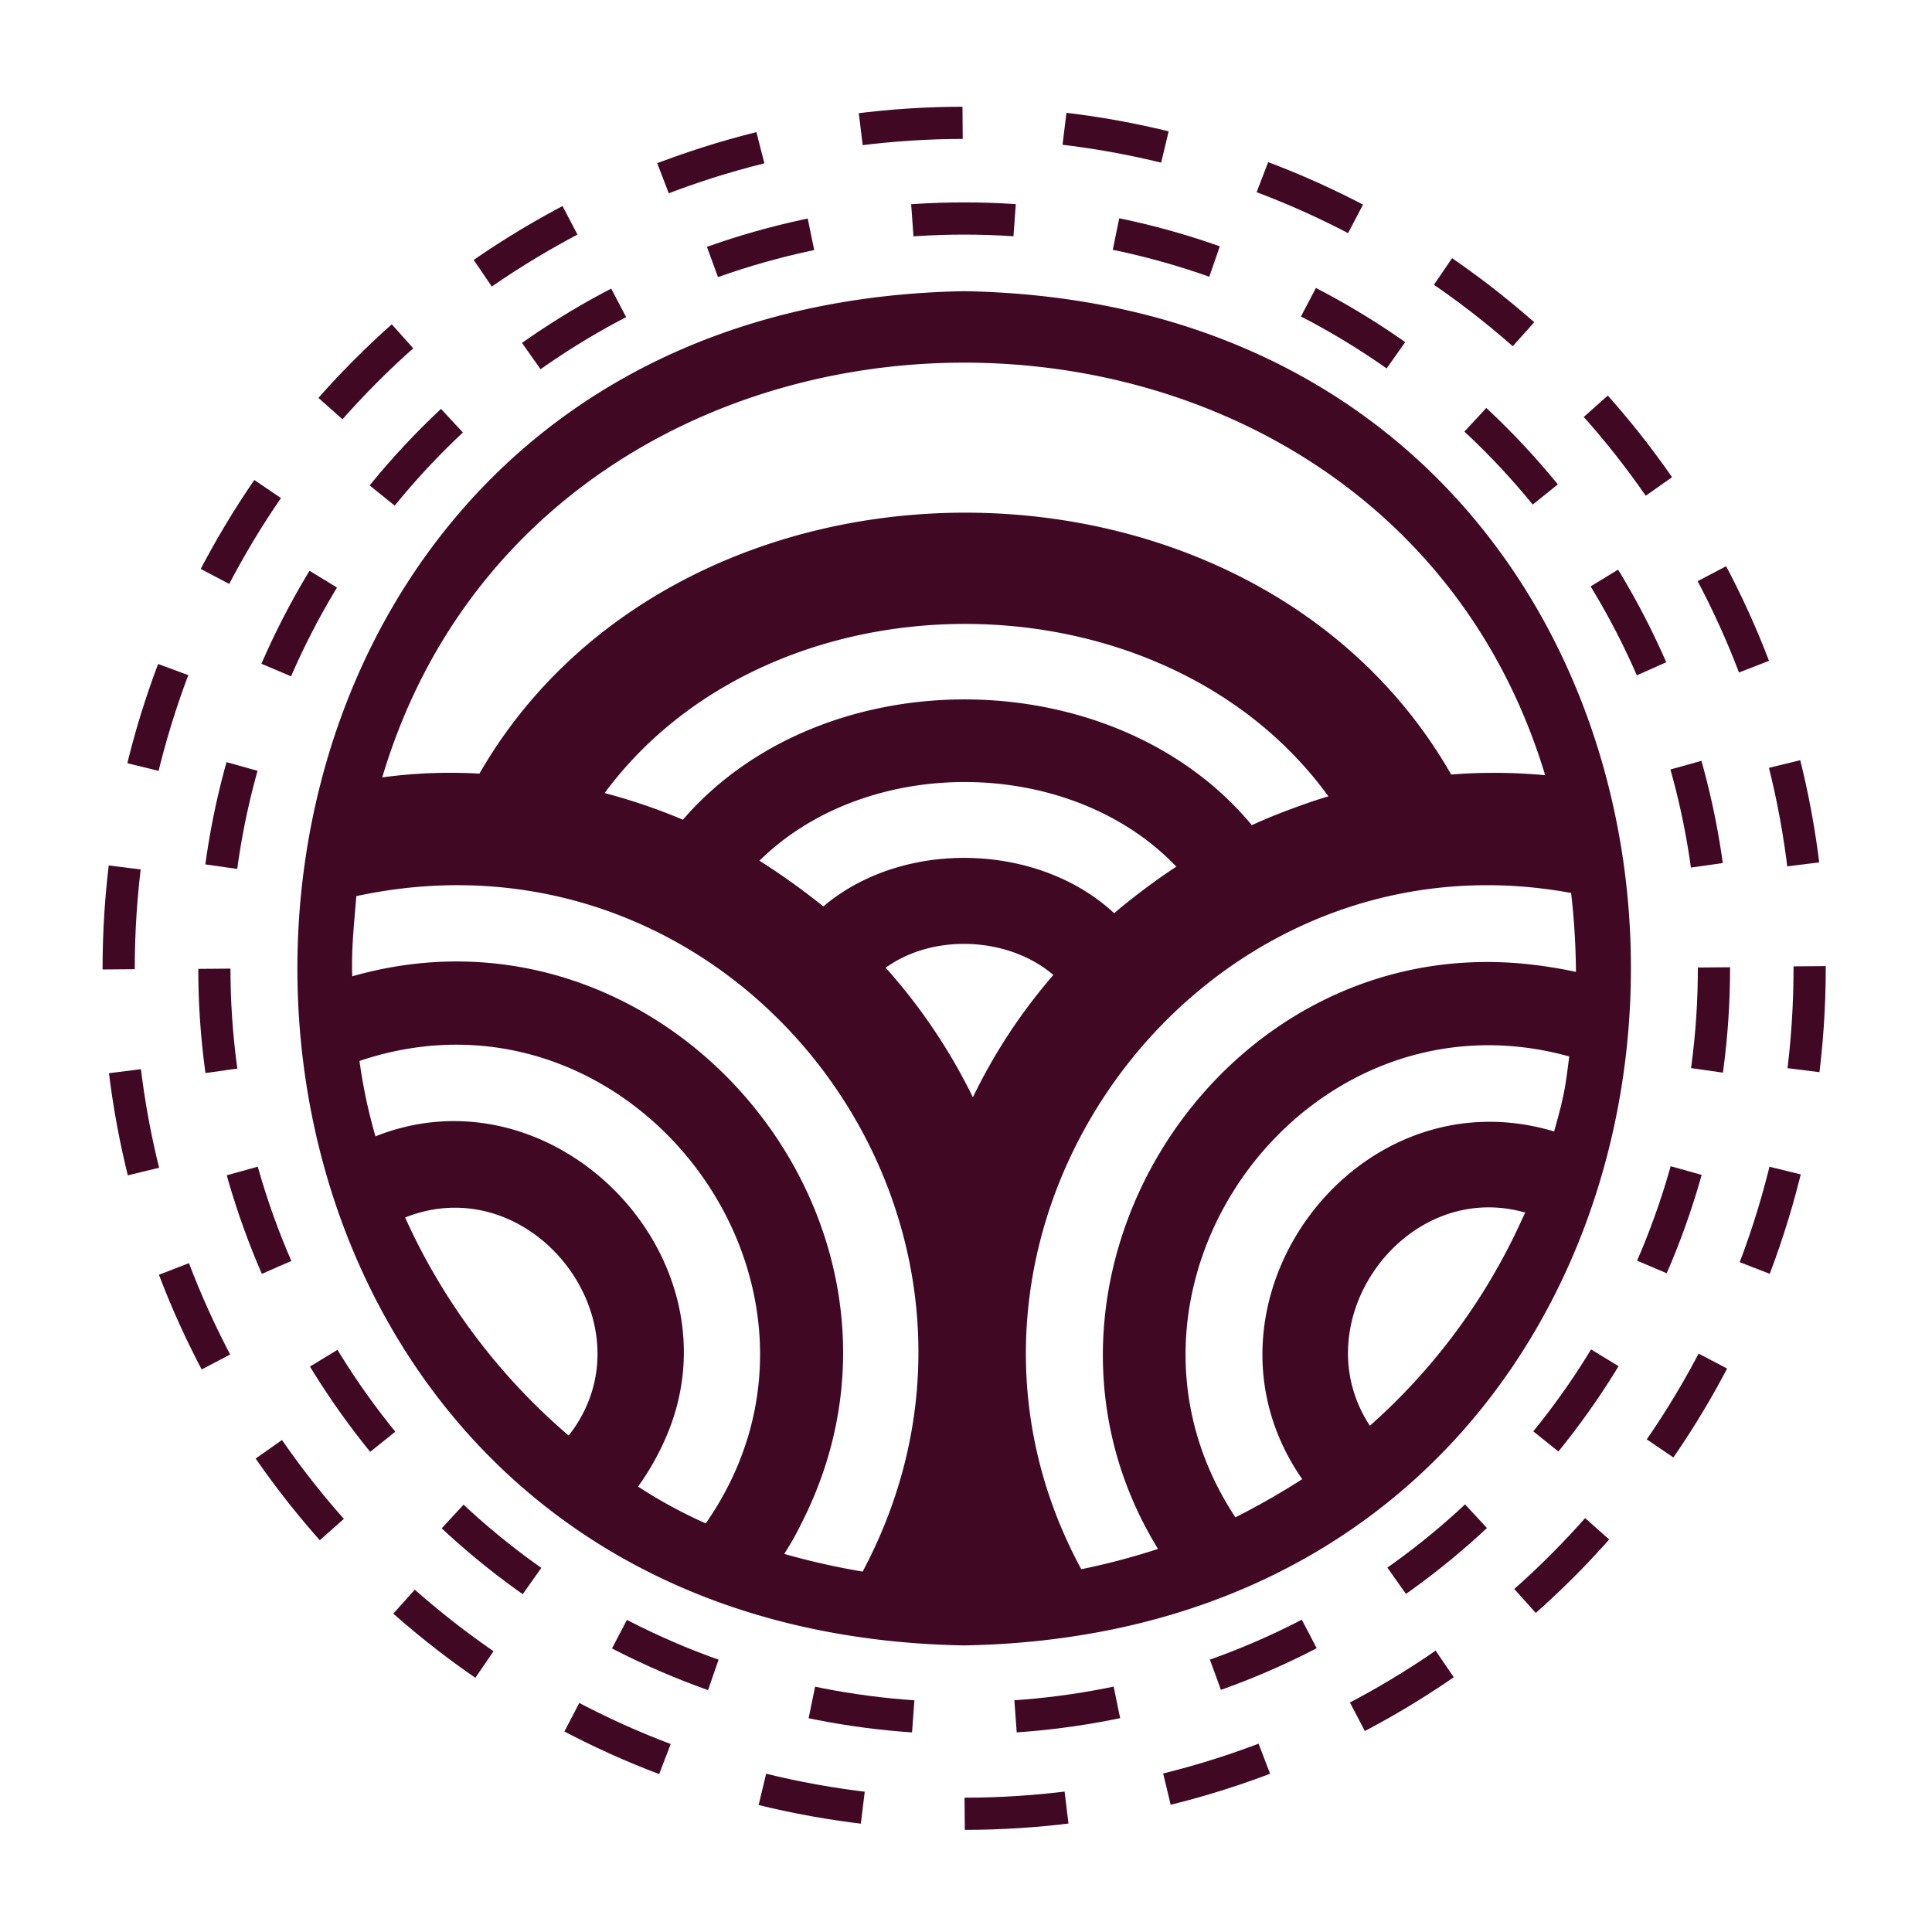 <svg id="Soully Yokai" xmlns="http://www.w3.org/2000/svg" xmlns:xlink="http://www.w3.org/1999/xlink" width="420" height="420" viewBox="0 0 420 420">
  <defs>
    <radialGradient id="radial-gradient" cx="209.8" cy="-1171.6" r="210" gradientTransform="matrix(1, 0, 0, -1, 0.2, -961.6)" gradientUnits="userSpaceOnUse">
      <stop offset="0" stop-color="#8c134f"/>
      <stop offset="1" stop-color="#6d0738"/>
    </radialGradient>
  </defs>
<g id="Background">
        <path id="Main_Spin" d="M210.4,63.4c-192.6,3.5-192.6,290,0,293.4C403,353.3,403,66.8,210.4,63.4ZM341.2,237.6c-.6,2.9-1.4,5.7-2.2,8.6-43.6-13.6-80.9,37.8-54.4,75.1a165.89,165.89,0,0,1-15.4,8.8c-33.9-50.6,14.8-117.8,73.3-101.2C342.1,231.8,341.8,234.7,341.2,237.6Zm-9.4,28a133.92,133.92,0,0,1-33.3,44.7c-15.9-23.3,7.6-55.7,34.6-47.4C332.7,263.8,332.2,264.7,331.8,265.6Zm1.1-55.9c-67.5-7.2-115.5,69.4-79.6,126.9a153.72,153.72,0,0,1-17.7,4.7c-40.3-73.8,24.6-163.5,107.2-148a158.73,158.73,0,0,1,1.1,18.2A100.86,100.86,0,0,0,332.9,209.7ZM88.2,264c28.7-11.9,56,24,36.3,48.4A136.37,136.37,0,0,1,88.2,264Zm56.5,48.8c17.8-38.8-23.4-81.6-62.6-65.5a114.59,114.59,0,0,1-3.7-17.4c60-20.6,112.7,49.4,76,101.5a106.49,106.49,0,0,1-15.6-8.5A56.72,56.72,0,0,0,144.7,312.8Zm29.9,17.7c32.6-64-28.9-138.2-97.7-118-.3-6.1.4-12.4.9-18.5,85-18.6,151.7,71.7,110.8,147.8a158.08,158.08,0,0,1-18.1-4.1A63.69,63.69,0,0,0,174.6,330.5ZM337.4,168.7a117.68,117.68,0,0,0-21.4-.2c-43.1-75.9-167.4-75.9-210.7-.2a108.79,108.79,0,0,0-22.1.9C118.6,47.8,301.5,47.4,337.4,168.7ZM281.5,176q-4.5,1.65-8.7,3.6c-29.6-36.1-93.1-36.7-123.4-1.2a127.1,127.1,0,0,0-18-6.1c36.6-50.4,122.9-50,159,.7C287.3,173.9,284.4,174.9,281.5,176ZM250,193.2c-2.4,1.8-4.7,3.6-7,5.6-16.4-15.6-46-16.4-63.2-1.5a151.06,151.06,0,0,0-14.7-10.5c23.9-24.1,69.1-23.5,92.2,1.3C254.8,189.7,252.4,191.4,250,193.2Zm-37.7,46.1a123,123,0,0,0-19.7-29.4c10.7-8.1,27.9-7.3,37.9,1.6A120.16,120.16,0,0,0,212.3,239.3Z" transform="translate(-0.8 0.4)" fill="#410824" stroke="#410824" stroke-miterlimit="10"><animateTransform attributeName="transform" begin="0s" dur="20s" type="rotate" from="-360 210 210" to="0 210 210" repeatCount="indefinite" /></path>
        <g id="Spin_Inverse" >
          <circle cx="209.6" cy="210.5" r="163" fill="none" stroke="#410824" stroke-width="7" stroke-dasharray="22.26 22.26"><animateTransform attributeName="transform" begin="0s" dur="20s" type="rotate" from="360 210 210" to="0 210 210" repeatCount="indefinite" /></circle>
        </g>
        <g id="Spin">
          <circle cx="209.6" cy="210.5" r="183.8" fill="none" stroke="#410824" stroke-width="7" stroke-dasharray="22.2 22.2"><animateTransform attributeName="transform" begin="0s" dur="20s" type="rotate" from="-360 210 210" to="0 210 210" repeatCount="indefinite" /></circle>
        </g>
  </g>
 
</svg>
